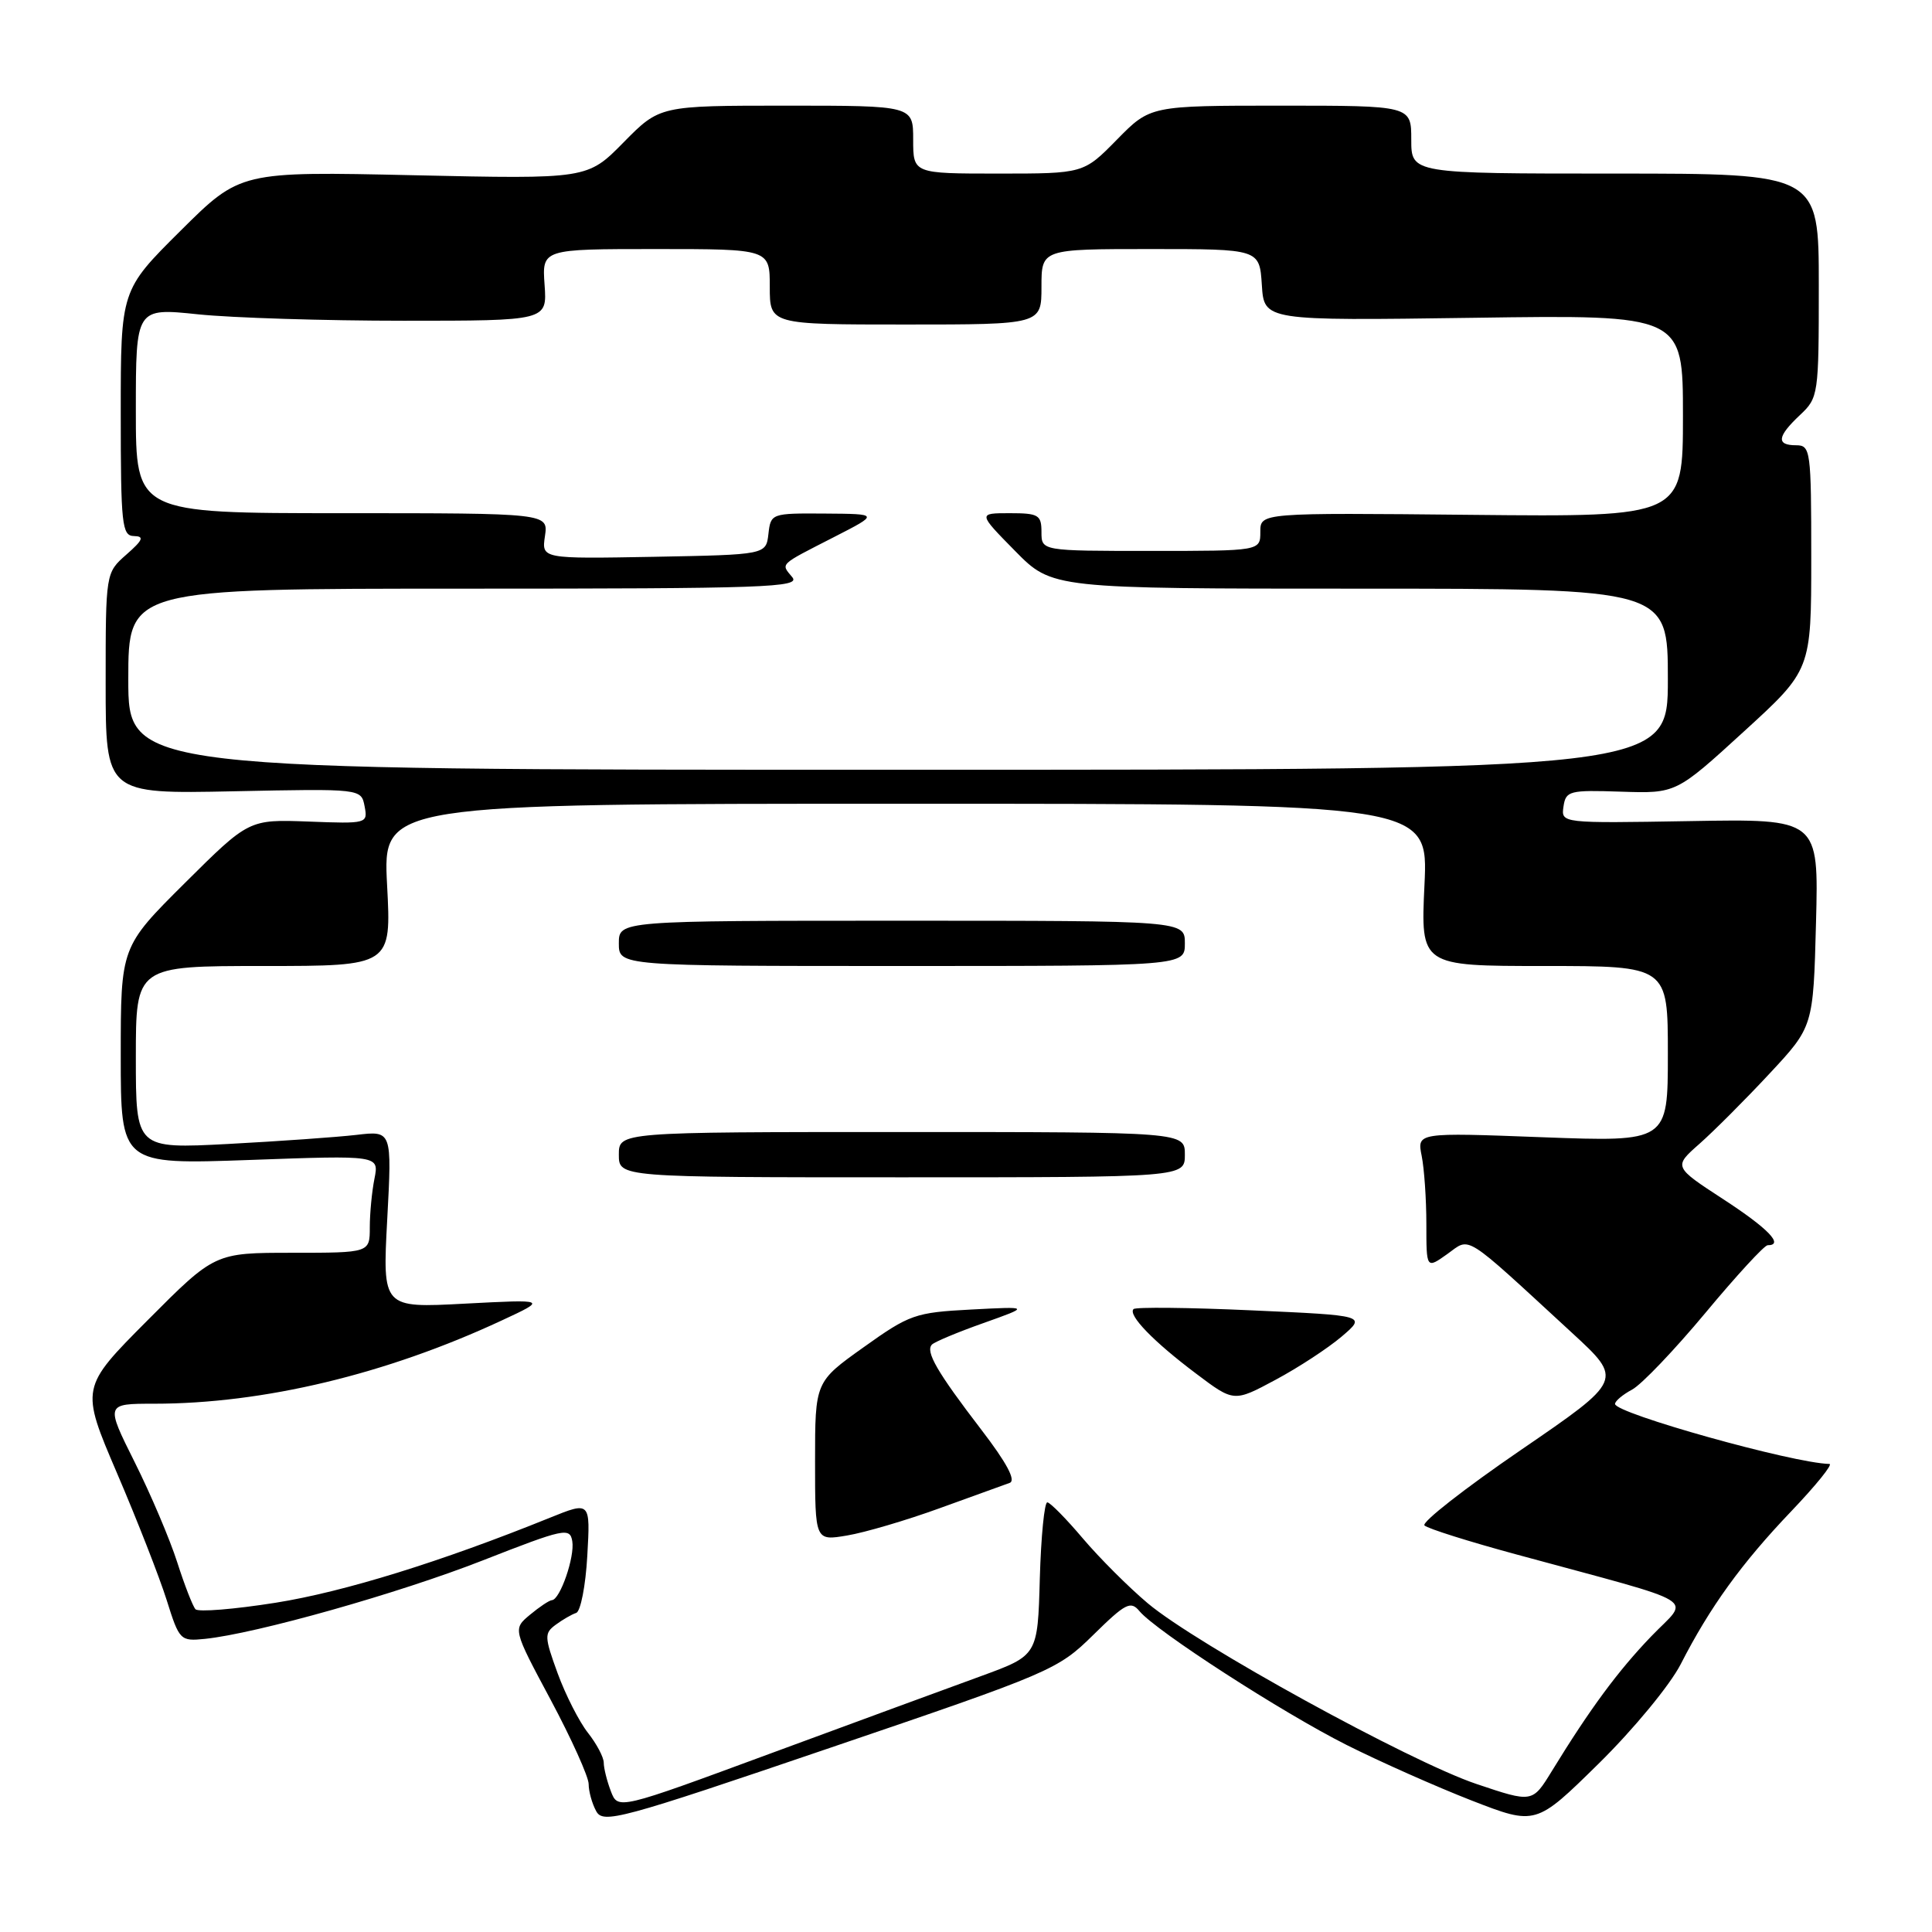 <?xml version="1.0" encoding="UTF-8" standalone="no"?>
<!DOCTYPE svg PUBLIC "-//W3C//DTD SVG 1.1//EN" "http://www.w3.org/Graphics/SVG/1.1/DTD/svg11.dtd" >
<svg xmlns="http://www.w3.org/2000/svg" xmlns:xlink="http://www.w3.org/1999/xlink" version="1.1" viewBox="0 0 256 256">
 <g >
 <path fill="currentColor"
d=" M 144.86 216.64 C 149.14 212.43 149.82 212.08 150.99 213.49 C 153.19 216.13 169.87 226.91 178.42 231.21 C 182.84 233.43 190.29 236.74 194.98 238.57 C 203.50 241.88 203.50 241.88 211.83 233.69 C 216.46 229.13 221.29 223.28 222.71 220.50 C 226.58 212.94 230.76 207.15 237.35 200.25 C 240.63 196.81 242.91 193.99 242.41 193.98 C 237.63 193.89 214.00 187.28 214.00 186.03 C 214.00 185.65 215.02 184.79 216.26 184.13 C 217.50 183.47 221.87 178.89 225.98 173.96 C 230.08 169.03 233.79 165.00 234.22 165.00 C 236.44 165.00 234.31 162.79 228.37 158.92 C 221.74 154.60 221.74 154.60 225.20 151.55 C 227.10 149.87 231.27 145.70 234.46 142.27 C 240.27 136.04 240.27 136.04 240.63 122.27 C 240.99 108.50 240.99 108.50 223.92 108.80 C 206.85 109.09 206.85 109.09 207.17 106.87 C 207.48 104.79 207.94 104.67 214.79 104.90 C 222.09 105.14 222.09 105.14 231.04 96.96 C 240.00 88.78 240.00 88.78 240.00 73.89 C 240.00 59.67 239.91 59.00 238.00 59.00 C 235.33 59.00 235.48 57.84 238.50 55.00 C 240.95 52.70 241.00 52.35 241.00 37.83 C 241.00 23.00 241.00 23.00 214.00 23.00 C 187.00 23.00 187.00 23.00 187.00 18.50 C 187.00 14.00 187.00 14.00 169.71 14.00 C 152.42 14.00 152.42 14.00 148.00 18.50 C 143.58 23.00 143.58 23.00 132.29 23.00 C 121.00 23.00 121.00 23.00 121.00 18.50 C 121.00 14.00 121.00 14.00 104.21 14.00 C 87.42 14.00 87.42 14.00 82.63 18.86 C 77.84 23.73 77.84 23.73 54.84 23.22 C 31.84 22.71 31.84 22.71 23.92 30.58 C 16.00 38.45 16.00 38.45 16.00 54.73 C 16.00 69.55 16.16 71.00 17.75 71.03 C 19.15 71.06 18.95 71.55 16.75 73.48 C 14.00 75.90 14.00 75.90 14.00 90.55 C 14.00 105.20 14.00 105.20 30.93 104.85 C 47.86 104.50 47.86 104.50 48.31 106.83 C 48.75 109.13 48.65 109.16 40.87 108.86 C 32.98 108.57 32.98 108.57 24.49 117.01 C 16.00 125.46 16.00 125.46 16.00 139.88 C 16.00 154.31 16.00 154.31 33.12 153.70 C 50.23 153.08 50.23 153.08 49.62 156.17 C 49.28 157.86 49.00 160.77 49.00 162.62 C 49.00 166.00 49.00 166.00 38.73 166.00 C 28.46 166.00 28.46 166.00 19.56 174.94 C 10.66 183.88 10.66 183.88 15.50 195.19 C 18.17 201.41 21.12 208.97 22.08 212.00 C 23.76 217.36 23.89 217.49 27.15 217.16 C 33.95 216.46 52.83 211.13 64.00 206.75 C 74.77 202.53 75.52 202.37 75.83 204.22 C 76.18 206.29 74.21 211.98 73.13 212.03 C 72.78 212.05 71.48 212.92 70.23 213.96 C 67.95 215.86 67.95 215.86 72.98 225.26 C 75.74 230.43 78.00 235.45 78.00 236.40 C 78.00 237.35 78.44 238.96 78.99 239.97 C 79.90 241.69 82.03 241.12 110.01 231.59 C 139.36 221.61 140.16 221.26 144.86 216.64 Z  M 80.94 237.34 C 80.42 235.98 80.00 234.28 80.00 233.57 C 80.00 232.85 79.06 231.07 77.90 229.60 C 76.75 228.14 74.94 224.59 73.89 221.72 C 72.13 216.89 72.11 216.41 73.63 215.29 C 74.54 214.62 75.76 213.91 76.35 213.72 C 76.93 213.52 77.60 210.12 77.82 206.15 C 78.23 198.94 78.23 198.94 72.86 201.11 C 58.48 206.93 45.58 210.93 36.53 212.37 C 31.05 213.24 26.26 213.63 25.90 213.23 C 25.54 212.83 24.45 210.03 23.48 207.00 C 22.51 203.97 19.98 198.01 17.85 193.75 C 13.98 186.00 13.98 186.00 20.42 186.00 C 34.91 186.00 51.18 182.10 66.50 174.96 C 72.50 172.17 72.50 172.17 61.59 172.74 C 50.68 173.32 50.68 173.32 51.31 161.57 C 51.94 149.82 51.94 149.82 47.22 150.38 C 44.62 150.68 36.99 151.22 30.25 151.58 C 18.00 152.22 18.00 152.22 18.00 140.11 C 18.00 128.00 18.00 128.00 34.93 128.00 C 51.86 128.00 51.86 128.00 51.29 117.25 C 50.73 106.50 50.73 106.50 119.99 106.50 C 189.26 106.50 189.26 106.50 188.75 117.25 C 188.24 128.00 188.24 128.00 204.62 128.00 C 221.00 128.00 221.00 128.00 221.00 139.66 C 221.00 151.31 221.00 151.31 204.38 150.69 C 187.76 150.06 187.76 150.06 188.38 153.16 C 188.72 154.86 189.00 158.92 189.00 162.19 C 189.00 168.14 189.00 168.14 191.77 166.17 C 194.91 163.93 193.67 163.14 208.29 176.60 C 215.08 182.85 215.08 182.85 201.54 192.12 C 194.09 197.22 188.33 201.72 188.75 202.13 C 189.16 202.54 194.68 204.28 201.00 205.99 C 226.02 212.80 223.90 211.50 218.80 216.82 C 214.37 221.43 210.67 226.45 205.62 234.69 C 203.05 238.88 203.05 238.88 195.65 236.39 C 186.81 233.42 158.54 217.88 152.08 212.44 C 149.56 210.32 145.70 206.46 143.50 203.87 C 141.30 201.27 139.18 199.11 138.78 199.07 C 138.39 199.03 137.94 203.58 137.78 209.18 C 137.50 219.35 137.50 219.35 130.00 222.09 C 125.88 223.59 113.36 228.19 102.19 232.31 C 81.88 239.81 81.88 239.81 80.94 237.34 Z  M 124.50 199.85 C 128.90 198.25 133.08 196.74 133.79 196.49 C 134.65 196.18 133.40 193.84 130.05 189.47 C 124.17 181.80 122.59 179.08 123.49 178.16 C 123.85 177.80 126.92 176.51 130.32 175.31 C 136.50 173.11 136.50 173.11 128.68 173.52 C 121.26 173.91 120.52 174.17 114.43 178.52 C 108.00 183.10 108.00 183.10 108.00 193.64 C 108.00 204.18 108.00 204.18 112.25 203.46 C 114.59 203.07 120.10 201.45 124.50 199.85 Z  M 177.78 177.10 C 181.05 174.31 181.05 174.31 165.89 173.63 C 157.55 173.25 150.49 173.18 150.20 173.46 C 149.43 174.24 152.85 177.78 158.50 182.02 C 163.50 185.79 163.50 185.79 169.00 182.84 C 172.03 181.22 175.97 178.64 177.78 177.10 Z  M 157.00 153.00 C 157.00 150.00 157.00 150.00 119.50 150.00 C 82.00 150.00 82.00 150.00 82.00 153.00 C 82.00 156.00 82.00 156.00 119.50 156.00 C 157.00 156.00 157.00 156.00 157.00 153.00 Z  M 157.00 125.00 C 157.00 122.00 157.00 122.00 119.50 122.00 C 82.00 122.00 82.00 122.00 82.00 125.00 C 82.00 128.00 82.00 128.00 119.50 128.00 C 157.00 128.00 157.00 128.00 157.00 125.00 Z  M 17.00 90.00 C 17.00 78.00 17.00 78.00 61.62 78.00 C 101.49 78.00 106.11 77.84 104.98 76.48 C 103.45 74.63 103.14 74.94 110.50 71.17 C 116.50 68.10 116.50 68.10 109.32 68.05 C 102.21 68.00 102.13 68.03 101.82 70.75 C 101.50 73.50 101.50 73.50 86.63 73.78 C 71.76 74.05 71.76 74.05 72.21 71.03 C 72.65 68.00 72.65 68.00 45.33 68.00 C 18.00 68.00 18.00 68.00 18.00 54.40 C 18.00 40.79 18.00 40.79 26.25 41.65 C 30.79 42.12 43.05 42.50 53.50 42.50 C 72.50 42.50 72.50 42.50 72.16 37.75 C 71.82 33.00 71.82 33.00 86.91 33.00 C 102.00 33.00 102.00 33.00 102.00 38.00 C 102.00 43.00 102.00 43.00 120.00 43.00 C 138.00 43.00 138.00 43.00 138.00 38.00 C 138.00 33.00 138.00 33.00 152.45 33.00 C 166.89 33.00 166.89 33.00 167.20 37.75 C 167.50 42.50 167.50 42.50 195.25 42.11 C 223.00 41.71 223.00 41.71 223.00 55.11 C 223.00 68.50 223.00 68.50 195.00 68.22 C 167.00 67.94 167.00 67.94 167.00 70.47 C 167.00 73.00 167.00 73.00 152.50 73.00 C 138.00 73.00 138.00 73.00 138.00 70.50 C 138.00 68.23 137.61 68.00 133.79 68.00 C 129.58 68.00 129.58 68.00 134.50 73.00 C 139.42 78.00 139.42 78.00 180.21 78.00 C 221.00 78.00 221.00 78.00 221.00 90.00 C 221.00 102.00 221.00 102.00 119.00 102.00 C 17.00 102.00 17.00 102.00 17.00 90.00 Z "/>
</g>
</svg>